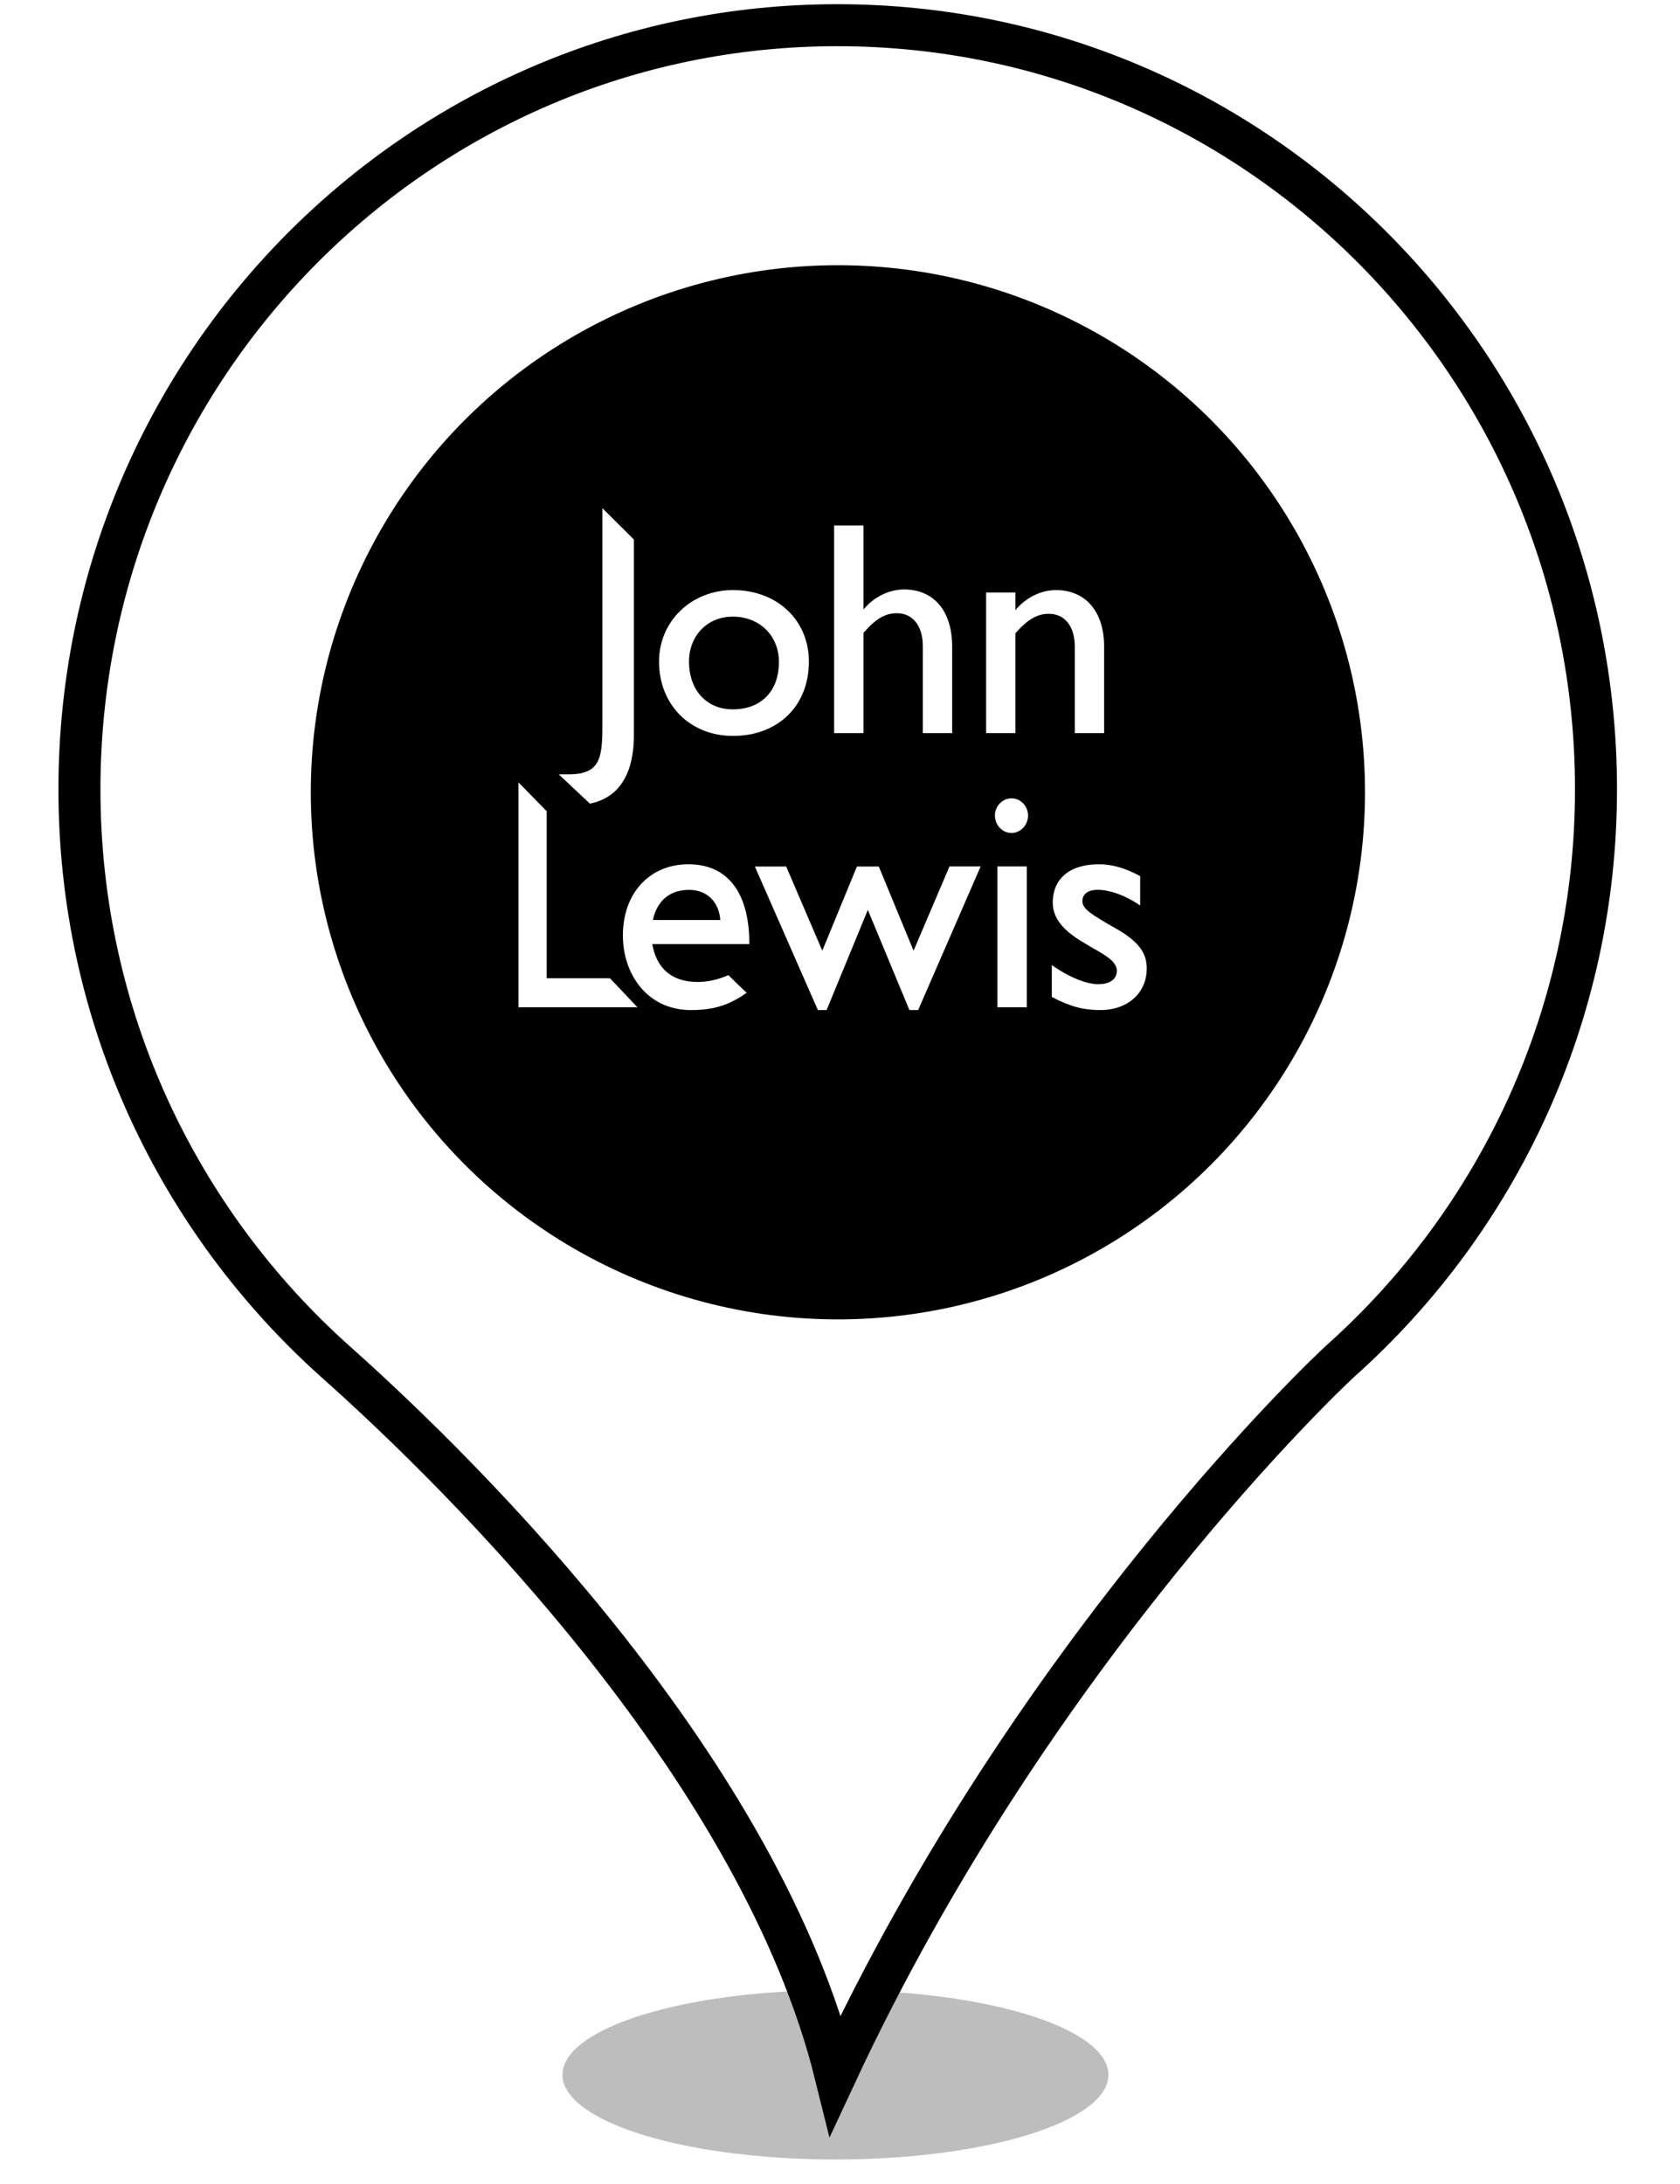 <?xml version="1.0" encoding="UTF-8" standalone="no"?><!-- Generator: Gravit.io --><svg xmlns="http://www.w3.org/2000/svg" xmlns:xlink="http://www.w3.org/1999/xlink" style="isolation:isolate" viewBox="0 0 400 520" width="400pt" height="520pt"><defs><clipPath id="_clipPath_Aoxnf9TxThPRx1ScuAp7SviehfDw3YeB"><rect width="400" height="520"/></clipPath></defs><g clip-path="url(#_clipPath_Aoxnf9TxThPRx1ScuAp7SviehfDw3YeB)"><g><defs><filter id="AoIqNWuEjyHdHkazoKOcUeQsZAamLZFN" x="-200%" y="-200%" width="400%" height="400%" filterUnits="objectBoundingBox" color-interpolation-filters="sRGB"><feGaussianBlur xmlns="http://www.w3.org/2000/svg" stdDeviation="4.294"/></filter></defs><g filter="url(#AoIqNWuEjyHdHkazoKOcUeQsZAamLZFN)"><ellipse vector-effect="non-scaling-stroke" cx="198.914" cy="494" rx="65" ry="20.167" fill="rgb(162,162,162)" fill-opacity="0.7"/></g><defs><filter id="E5CDWIQLUODi4rBngndnqmgQdoNHm05x" x="-200%" y="-200%" width="400%" height="400%" filterUnits="objectBoundingBox" color-interpolation-filters="sRGB"><feGaussianBlur xmlns="http://www.w3.org/2000/svg" stdDeviation="0"/></filter></defs><g filter="url(#E5CDWIQLUODi4rBngndnqmgQdoNHm05x)"><path d=" M 18.914 187.931 C 18.914 87.382 99.774 6 199.384 6 C 299.14 6 380 87.382 380 187.931 C 380 241.891 356.562 290.544 319.355 323.863 C 317.304 325.633 246.405 392.124 198.944 494 C 181.073 421.906 111.785 352.613 79.998 324.306 C 42.498 290.839 18.914 242.186 18.914 187.931 Z  M 311.005 187.931" fill="rgb(255,255,255)" vector-effect="non-scaling-stroke" stroke-width="10" stroke="rgb(0,0,0)" stroke-linejoin="miter" stroke-linecap="butt" stroke-miterlimit="4"/></g></g><circle vector-effect="non-scaling-stroke" cx="199" cy="189" r="135" fill="rgb(255,255,255)"/><circle vector-effect="non-scaling-stroke" cx="199.5" cy="188.642" r="125.5" fill="rgb(0,0,0)"/><g><g><path d=" M 133.024 184.363 L 135.4 184.363 C 142.756 184.363 143.425 180.715 143.425 172.906 L 143.425 121 L 150.931 128.464 L 150.931 174.991 C 150.931 183.24 148.112 189.785 140.455 191.342 L 133.024 184.363 Z " fill="rgb(255,255,255)"/><path d=" M 174.455 146.814 C 180.847 146.814 185.457 151.351 185.457 157.602 C 185.457 164.579 181.224 168.898 174.455 168.898 C 168.287 168.898 164.052 164.363 164.052 157.525 C 164.052 151.351 168.437 146.814 174.455 146.814 Z  M 174.53 175.216 C 185.232 175.216 192.595 168.078 192.595 157.525 C 192.595 147.634 185.014 140.496 174.53 140.496 C 164.571 140.496 156.914 147.936 156.914 157.525 C 156.914 167.786 164.271 175.216 174.53 175.216 Z " fill-rule="evenodd" fill="rgb(255,255,255)"/><path d=" M 219.718 153.802 C 219.718 149.048 217.332 146.004 213.542 146.004 C 210.798 146.004 208.563 147.266 205.592 150.681 L 205.592 174.547 L 198.604 174.547 L 198.604 125.109 L 205.592 125.109 L 205.592 145.109 C 208.043 142.137 211.685 140.346 215.258 140.346 C 221.869 140.346 226.704 144.882 226.704 154.029 L 226.704 174.547 L 219.718 174.547 L 219.718 153.802 Z " fill="rgb(255,255,255)"/><path d=" M 255.9 153.952 C 255.9 149.125 253.525 146.146 249.724 146.146 C 246.98 146.146 244.746 147.409 241.774 150.756 L 241.774 174.547 L 234.789 174.547 L 234.789 141.066 L 241.774 141.066 L 241.774 145.259 C 244.227 142.279 247.867 140.496 251.44 140.496 C 257.835 140.496 262.888 144.882 262.888 154.029 L 262.888 174.547 L 255.9 174.547 L 255.9 153.952 Z " fill="rgb(255,255,255)"/></g><g><path d=" M 123.444 186.278 L 130.165 193.148 L 130.165 232.913 L 145.227 232.913 L 151.763 239.825 L 123.444 239.825 L 123.444 186.278 Z " fill="rgb(255,255,255)"/><path d=" M 164.063 211.876 C 168.448 211.876 171.201 214.847 171.495 219.048 L 155.445 219.048 C 156.407 214.62 159.303 211.876 164.063 211.876 Z  M 177.78 236.368 C 176.666 235.397 173.427 232.169 173.427 232.169 C 170.901 233.281 168.523 233.799 166.073 233.799 C 159.972 233.799 156.332 230.603 155.295 224.778 L 178.416 224.778 C 178.416 211.876 172.759 205.775 163.913 205.775 C 154.7 205.775 148.307 212.613 148.307 222.728 C 148.307 231.942 154.106 240.494 164.507 240.494 C 170.089 240.494 173.712 239.238 177.78 236.368 Z " fill-rule="evenodd" fill="rgb(255,255,255)"/><path d=" M 216.524 240.494 L 206.631 216.638 L 196.809 240.494 L 194.734 240.494 L 179.729 206.31 L 187.184 206.31 L 195.787 226.353 L 204.031 206.31 L 209.234 206.31 L 217.512 226.353 L 226.072 206.293 L 233.486 206.293 L 218.607 240.494 L 216.524 240.494 Z " fill="rgb(255,255,255)"/><path d=" M 236.89 194.168 C 236.89 191.934 238.673 190.076 240.832 190.076 C 242.983 190.076 244.774 191.934 244.774 194.168 C 244.774 196.469 242.983 198.328 240.832 198.328 C 238.673 198.328 236.89 196.469 236.89 194.168 Z  M 237.486 206.293 L 244.48 206.293 L 244.48 239.825 L 237.486 239.825 L 237.486 206.293 Z " fill-rule="evenodd" fill="rgb(255,255,255)"/><path d=" M 250.432 237.373 L 250.432 229.783 C 254.967 232.979 258.983 234.335 261.52 234.335 C 263.945 234.335 265.836 233.39 265.92 231.205 C 265.971 230.05 265.076 228.821 263.662 227.859 C 262.255 226.814 260.314 225.85 258.39 224.663 C 254.59 222.428 250.656 219.532 250.656 214.922 C 250.656 209.198 254.707 205.775 261.653 205.775 C 264.774 205.775 267.904 206.67 271.468 208.605 L 271.468 215.59 C 267.527 212.913 263.838 211.859 261.46 211.859 C 258.857 211.859 257.636 213.005 257.719 214.695 C 257.794 216.394 259.761 217.715 265.753 221.113 C 271.385 224.311 273.034 227.113 273.034 230.603 C 273.034 236.552 268.347 240.494 262.03 240.494 C 257.938 240.494 254.817 239.673 250.432 237.373 Z " fill="rgb(255,255,255)"/></g></g></g></svg>